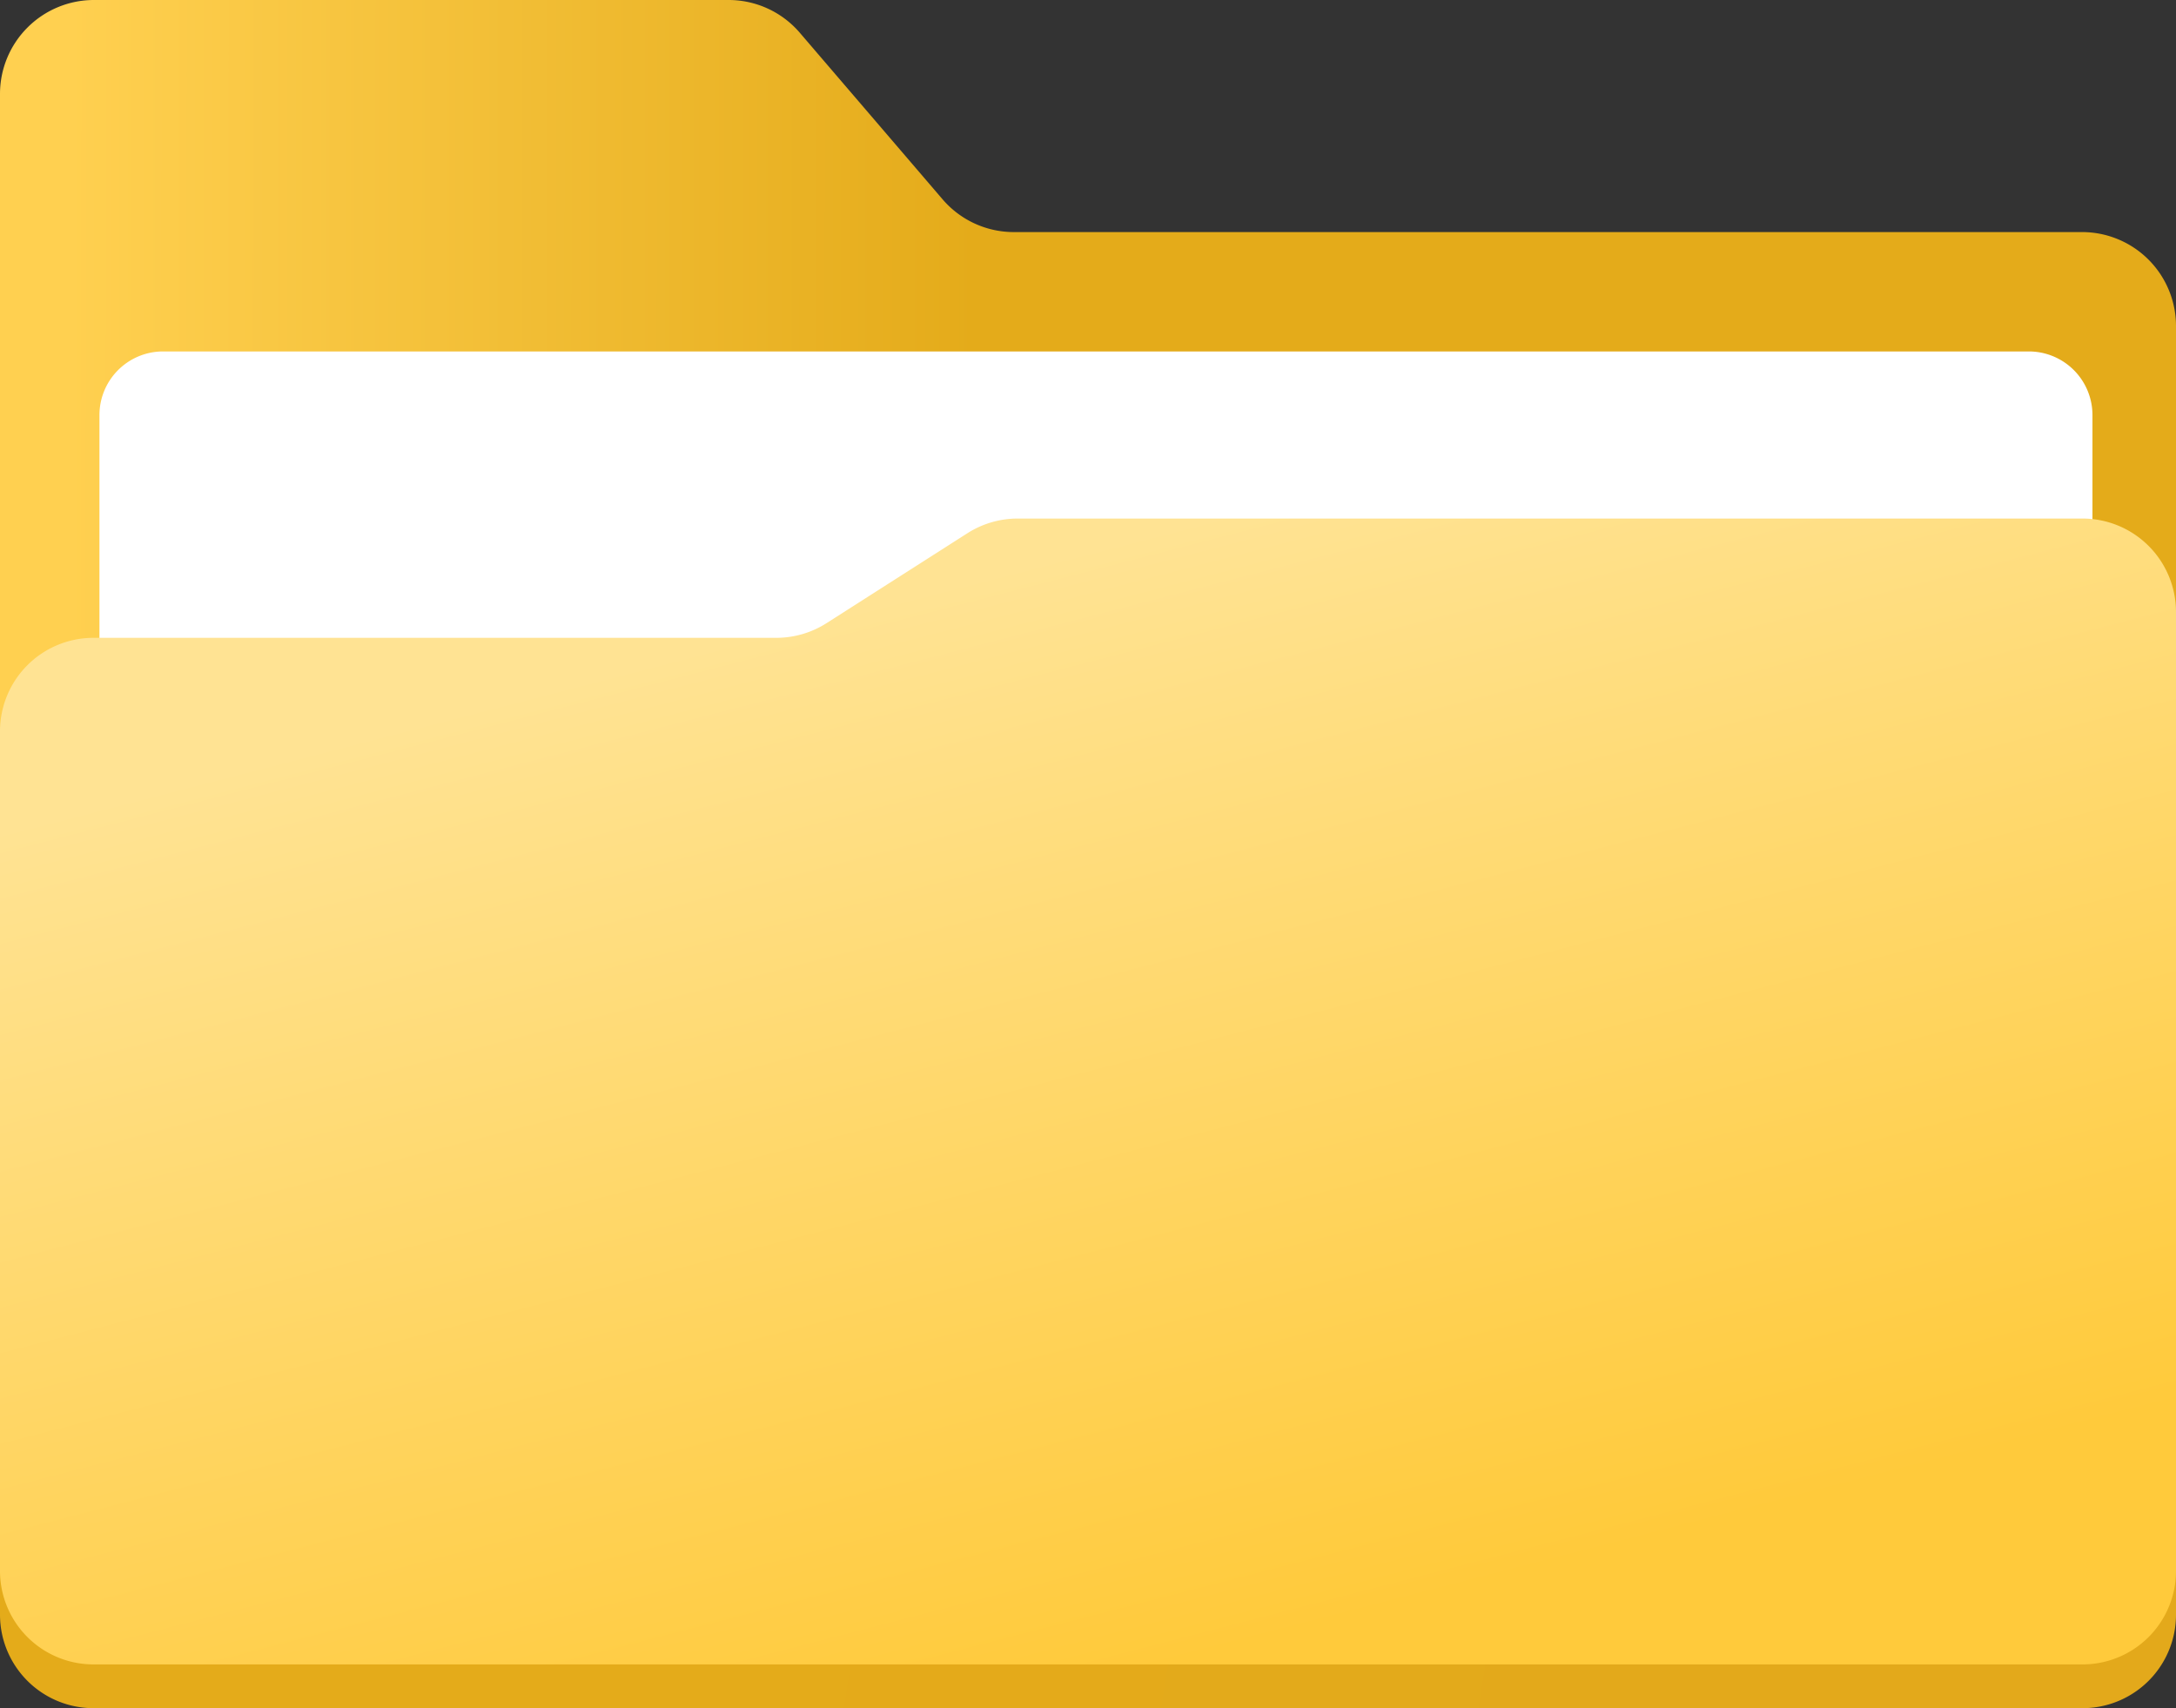<svg xmlns="http://www.w3.org/2000/svg" xmlns:xlink="http://www.w3.org/1999/xlink" width="547" height="429.33" viewBox="0 0 547 429.33"><rect x="0" y="0" width="547" height="429.33" fill="#333333" stroke="none"/><defs><linearGradient id="a" x1="136.78" y1="70.7" x2="454.28" y2="20.04" gradientTransform="matrix(1, 0, 0, -1, 0, 431.33)" gradientUnits="userSpaceOnUse"><stop offset="0.02" stop-color="#e4ab1a"/><stop offset="1" stop-color="#e3a91b"/></linearGradient><linearGradient id="b" x1="17.34" y1="334.71" x2="482.51" y2="334.39" gradientTransform="matrix(1, 0, 0, -1, 0, 431.33)" gradientUnits="userSpaceOnUse"><stop offset="0" stop-color="#ffd050"/><stop offset="0.49" stop-color="#e4ab1a"/></linearGradient><linearGradient id="c" x1="275.51" y1="320.84" x2="275.5" y2="282.15" gradientTransform="matrix(1, 0, 0, -1, 0, 431.33)" gradientUnits="userSpaceOnUse"><stop offset="0.02" stop-color="#fff"/><stop offset="1" stop-color="#fff"/></linearGradient><linearGradient id="d" x1="240.39" y1="284.83" x2="309.7" y2="17.24" gradientTransform="matrix(1, 0, 0, -1, 0, 431.33)" gradientUnits="userSpaceOnUse"><stop offset="0" stop-color="#ffe393"/><stop offset="1" stop-color="#ffca3b"/></linearGradient></defs><path d="M0,339v66.83a23.5,23.5,0,0,0,23.5,23.5h500a23.5,23.5,0,0,0,23.5-23.5h0V339Z" transform="translate(0 0)" style="fill:url(#a)"/><path d="M0,193.33V23.6A23.61,23.61,0,0,1,23.6,0H183.15a23.58,23.58,0,0,1,17.91,8.24l35.88,41.85a23.58,23.58,0,0,0,17.91,8.24H523.4A23.62,23.62,0,0,1,547,81.93v81.75Z" transform="translate(0 0)" style="fill:url(#b)"/><path d="M25,223.23V104.43a16,16,0,0,1,15.94-16.1H510.06A16,16,0,0,1,526,104.43h0v118.8Z" transform="translate(0 0)" style="fill:url(#c)"/><path d="M23.5,418.33h500a23.5,23.5,0,0,0,23.5-23.5v-241a23.5,23.5,0,0,0-23.5-23.5H255.86A23.5,23.5,0,0,0,243.22,134l-35.44,22.62a23.5,23.5,0,0,1-12.64,3.69H23.5A23.5,23.5,0,0,0,0,183.83v211A23.5,23.5,0,0,0,23.5,418.33Z" transform="translate(0 0)" style="fill:url(#d)"/></svg>